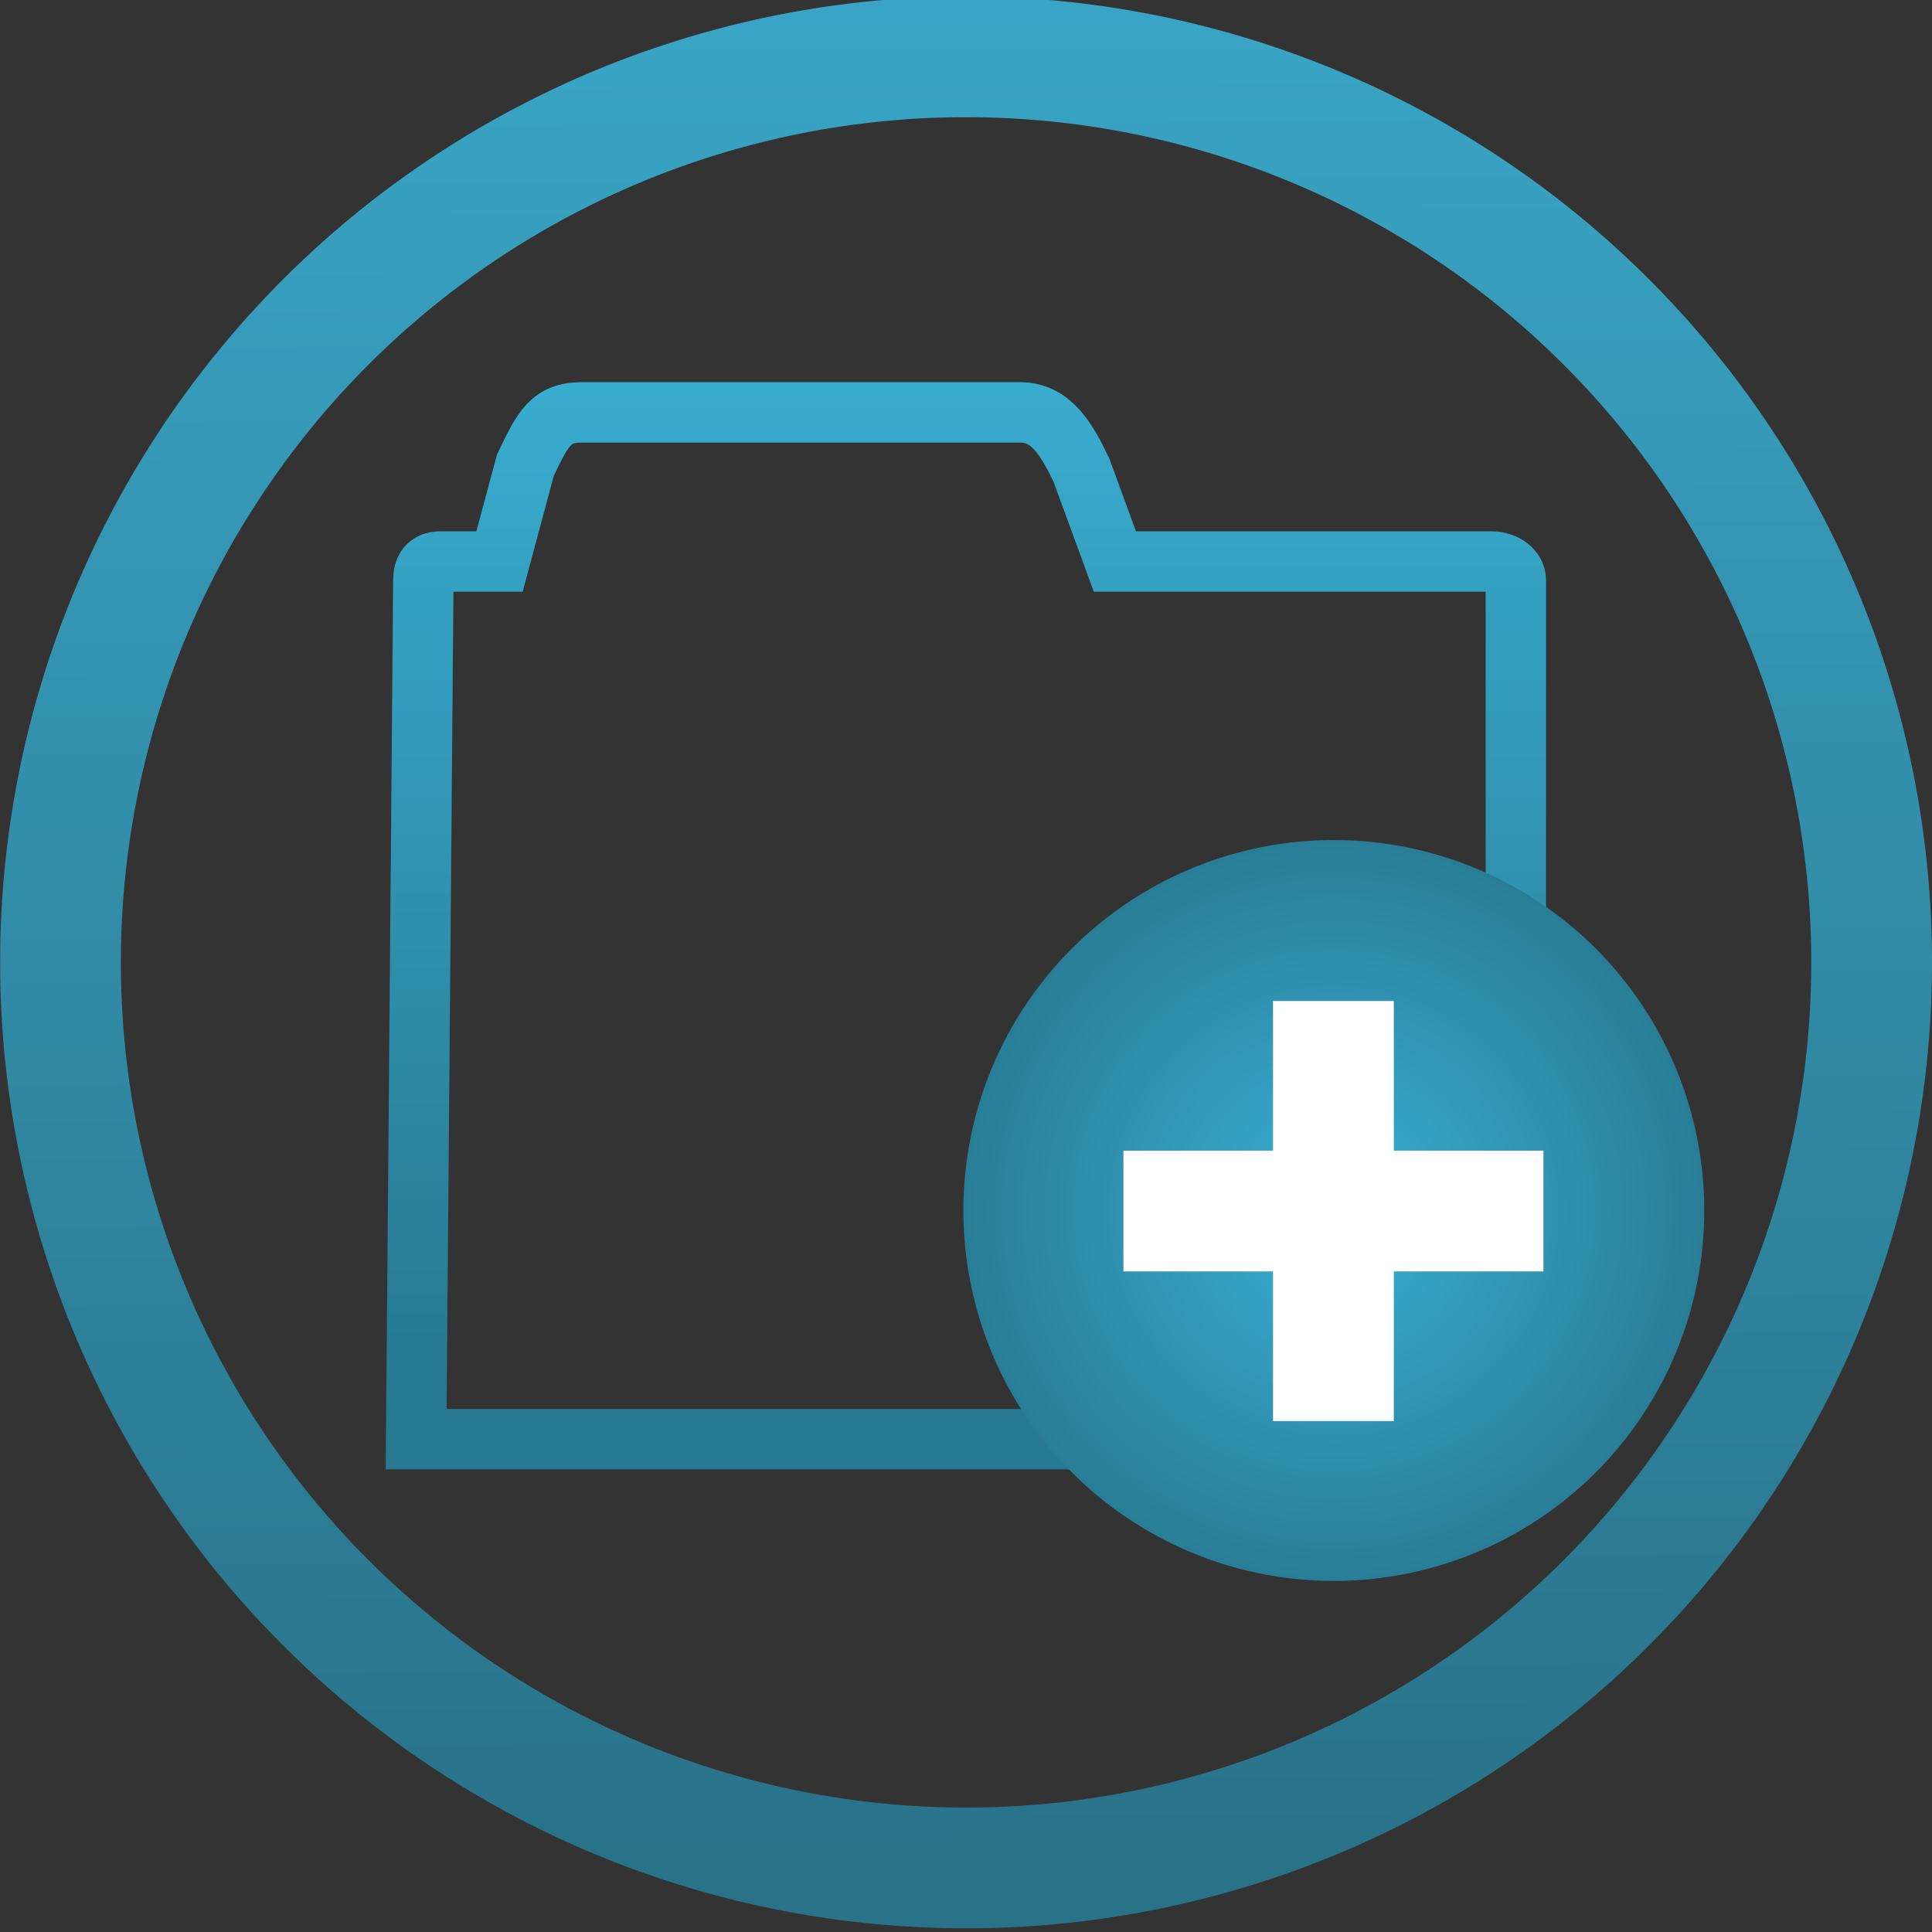 <?xml version="1.0" encoding="UTF-8" standalone="no"?>
<!-- Created with Inkscape (http://www.inkscape.org/) -->
<svg
   xmlns:dc="http://purl.org/dc/elements/1.1/"
   xmlns:cc="http://creativecommons.org/ns#"
   xmlns:rdf="http://www.w3.org/1999/02/22-rdf-syntax-ns#"
   xmlns:svg="http://www.w3.org/2000/svg"
   xmlns="http://www.w3.org/2000/svg"
   xmlns:xlink="http://www.w3.org/1999/xlink"
   xmlns:sodipodi="http://sodipodi.sourceforge.net/DTD/sodipodi-0.dtd"
   xmlns:inkscape="http://www.inkscape.org/namespaces/inkscape"
   width="48px"
   height="48px"
   id="svg2562"
   sodipodi:version="0.32"
   inkscape:version="0.46"
   sodipodi:docname="folder-new.svg"
   inkscape:output_extension="org.inkscape.output.svg.inkscape"
   inkscape:export-filename="/home/daz/Pictures/icons/dazzl/png/actions/document-open.png"
   inkscape:export-xdpi="90"
   inkscape:export-ydpi="90">
  <rect width="100%" height="100%" fill="#333333" stroke="none"/>
  <defs
     id="defs2564">
    <linearGradient
       inkscape:collect="always"
       xlink:href="#linearGradient3593"
       id="linearGradient3284"
       x1="30.033"
       y1="489.778"
       x2="23.445"
       y2="496.366"
       gradientUnits="userSpaceOnUse" />
    <radialGradient
       inkscape:collect="always"
       xlink:href="#linearGradient3593"
       id="radialGradient2425"
       gradientUnits="userSpaceOnUse"
       cx="-27.214"
       cy="37.929"
       fx="-27.214"
       fy="37.929"
       r="6.589" />
    <linearGradient
       inkscape:collect="always"
       xlink:href="#linearGradient3593"
       id="linearGradient3687"
       gradientUnits="userSpaceOnUse"
       x1="-10.471"
       y1="446.164"
       x2="-10.375"
       y2="461.236" />
    <linearGradient
       id="linearGradient4207">
      <stop
         id="stop4209"
         offset="0"
         style="stop-color:#a7dced;stop-opacity:1;" />
      <stop
         id="stop4211"
         offset="1"
         style="stop-color:#50b2d0;stop-opacity:1;" />
    </linearGradient>
    <linearGradient
       inkscape:collect="always"
       xlink:href="#linearGradient4681"
       id="linearGradient4253"
       gradientUnits="userSpaceOnUse"
       gradientTransform="matrix(0,-0.359,0.326,0,-19.137,140.642)"
       x1="251.08"
       y1="174.762"
       x2="363.127"
       y2="174.762" />
    <linearGradient
       inkscape:collect="always"
       id="linearGradient3242">
      <stop
         style="stop-color:#1a1a1a;stop-opacity:1"
         offset="0"
         id="stop3244" />
      <stop
         style="stop-color:#999999;stop-opacity:0;"
         offset="1"
         id="stop3246" />
    </linearGradient>
    <linearGradient
       inkscape:collect="always"
       xlink:href="#linearGradient3242"
       id="linearGradient4251"
       gradientUnits="userSpaceOnUse"
       x1="40.545"
       y1="26.727"
       x2="11.362"
       y2="25.536" />
    <linearGradient
       inkscape:collect="always"
       xlink:href="#linearGradient4681"
       id="linearGradient4249"
       gradientUnits="userSpaceOnUse"
       gradientTransform="matrix(0,-0.361,0.379,0,-110.857,134.17)"
       x1="247.627"
       y1="163.761"
       x2="355.626"
       y2="163.761" />
    <linearGradient
       inkscape:collect="always"
       id="linearGradient4557">
      <stop
         style="stop-color:#ffffff;stop-opacity:1;"
         offset="0"
         id="stop4559" />
      <stop
         style="stop-color:#ffffff;stop-opacity:0;"
         offset="1"
         id="stop4561" />
    </linearGradient>
    <linearGradient
       inkscape:collect="always"
       xlink:href="#linearGradient4557"
       id="linearGradient4247"
       gradientUnits="userSpaceOnUse"
       gradientTransform="matrix(0,-0.361,0.379,0,-110.857,134.17)"
       x1="248.127"
       y1="163.761"
       x2="355.126"
       y2="163.761" />
    <linearGradient
       id="linearGradient4681">
      <stop
         style="stop-color:#0066ff;stop-opacity:1;"
         offset="0"
         id="stop4683" />
      <stop
         style="stop-color:#000080;stop-opacity:1"
         offset="1"
         id="stop4685" />
    </linearGradient>
    <linearGradient
       id="linearGradient3593">
      <stop
         style="stop-color:#3ab1d5;stop-opacity:1;"
         offset="0"
         id="stop3595" />
      <stop
         style="stop-color:#287a93;stop-opacity:1"
         offset="1"
         id="stop3597" />
    </linearGradient>
    <linearGradient
       inkscape:collect="always"
       xlink:href="#linearGradient3593"
       id="linearGradient5078"
       gradientUnits="userSpaceOnUse"
       x1="-10.758"
       y1="445.925"
       x2="-10.758"
       y2="462.001" />
    <linearGradient
       inkscape:collect="always"
       xlink:href="#linearGradient3593"
       id="linearGradient4880"
       gradientUnits="userSpaceOnUse"
       x1="14.101"
       y1="1.755"
       x2="13.83"
       y2="19.159" />
    <inkscape:perspective
       sodipodi:type="inkscape:persp3d"
       inkscape:vp_x="0 : 24 : 1"
       inkscape:vp_y="0 : 1000 : 0"
       inkscape:vp_z="48 : 24 : 1"
       inkscape:persp3d-origin="24 : 16 : 1"
       id="perspective2570" />
    <linearGradient
       inkscape:collect="always"
       xlink:href="#linearGradient3593"
       id="linearGradient3780"
       x1="-10.471"
       y1="446.164"
       x2="-10.375"
       y2="461.236"
       gradientUnits="userSpaceOnUse" />
    <linearGradient
       inkscape:collect="always"
       xlink:href="#linearGradient3593"
       id="linearGradient3315"
       gradientUnits="userSpaceOnUse"
       x1="24.031"
       y1="22.448"
       x2="39.789"
       y2="22.448"
       gradientTransform="matrix(0,0.75,0.75,0,7.174,4.726)" />
    <linearGradient
       inkscape:collect="always"
       xlink:href="#linearGradient4557"
       id="linearGradient2569"
       gradientUnits="userSpaceOnUse"
       gradientTransform="matrix(0,-0.361,0.379,0,-110.857,134.17)"
       x1="248.127"
       y1="163.761"
       x2="355.126"
       y2="163.761" />
    <linearGradient
       inkscape:collect="always"
       xlink:href="#linearGradient4681"
       id="linearGradient2571"
       gradientUnits="userSpaceOnUse"
       gradientTransform="matrix(0,-0.361,0.379,0,-110.857,134.17)"
       x1="247.627"
       y1="163.761"
       x2="355.626"
       y2="163.761" />
    <linearGradient
       inkscape:collect="always"
       xlink:href="#linearGradient3593"
       id="linearGradient3352"
       gradientUnits="userSpaceOnUse"
       gradientTransform="matrix(0.381,0,0,0.366,-151.741,-36.62)"
       x1="336.477"
       y1="153.321"
       x2="336.477"
       y2="201.662" />
    <linearGradient
       inkscape:collect="always"
       xlink:href="#linearGradient4557"
       id="linearGradient3356"
       gradientUnits="userSpaceOnUse"
       gradientTransform="matrix(0.384,0,0,0.427,-144.856,-139.81)"
       x1="248.127"
       y1="163.761"
       x2="355.126"
       y2="163.761" />
    <linearGradient
       inkscape:collect="always"
       xlink:href="#linearGradient3593"
       id="linearGradient3358"
       gradientUnits="userSpaceOnUse"
       gradientTransform="matrix(0.384,0,0,0.427,-144.856,-139.81)"
       x1="247.627"
       y1="163.761"
       x2="355.626"
       y2="163.761" />
    <linearGradient
       inkscape:collect="always"
       xlink:href="#linearGradient4557"
       id="linearGradient3370"
       gradientUnits="userSpaceOnUse"
       gradientTransform="matrix(0.384,0,0,0.394,-144.856,-125.985)"
       x1="248.127"
       y1="163.761"
       x2="355.126"
       y2="163.761" />
    <linearGradient
       inkscape:collect="always"
       xlink:href="#linearGradient3593"
       id="linearGradient3372"
       gradientUnits="userSpaceOnUse"
       gradientTransform="matrix(0.384,0,0,0.394,-144.856,-125.985)"
       x1="247.627"
       y1="163.761"
       x2="355.626"
       y2="163.761" />
    <linearGradient
       inkscape:collect="always"
       xlink:href="#linearGradient4557"
       id="linearGradient3378"
       gradientUnits="userSpaceOnUse"
       gradientTransform="matrix(0.384,0,0,0.394,-144.856,-125.985)"
       x1="248.127"
       y1="163.761"
       x2="355.126"
       y2="163.761" />
    <linearGradient
       inkscape:collect="always"
       xlink:href="#linearGradient3593"
       id="linearGradient3380"
       gradientUnits="userSpaceOnUse"
       gradientTransform="matrix(0.384,0,0,0.394,-144.856,-125.985)"
       x1="247.627"
       y1="163.761"
       x2="355.626"
       y2="163.761" />
    <linearGradient
       inkscape:collect="always"
       xlink:href="#linearGradient3593"
       id="linearGradient3382"
       gradientUnits="userSpaceOnUse"
       gradientTransform="matrix(0.381,0,0,0.366,-151.741,-36.62)"
       x1="336.477"
       y1="153.321"
       x2="336.477"
       y2="201.662" />
    <linearGradient
       inkscape:collect="always"
       xlink:href="#linearGradient4557"
       id="linearGradient3388"
       gradientUnits="userSpaceOnUse"
       gradientTransform="matrix(0.237,0,0,0.248,-42.466,-69.643)"
       x1="248.127"
       y1="163.761"
       x2="355.126"
       y2="163.761" />
    <linearGradient
       inkscape:collect="always"
       xlink:href="#linearGradient3593"
       id="linearGradient3390"
       gradientUnits="userSpaceOnUse"
       gradientTransform="matrix(0.237,0,0,0.248,-42.466,-69.643)"
       x1="247.627"
       y1="163.761"
       x2="355.626"
       y2="163.761" />
    <linearGradient
       inkscape:collect="always"
       xlink:href="#linearGradient3593"
       id="linearGradient3402"
       gradientUnits="userSpaceOnUse"
       gradientTransform="matrix(0.235,0,0,0.231,-44.997,-12.596)"
       x1="336.477"
       y1="153.321"
       x2="336.477"
       y2="201.662" />
    <linearGradient
       inkscape:collect="always"
       xlink:href="#linearGradient4557"
       id="linearGradient3408"
       gradientUnits="userSpaceOnUse"
       gradientTransform="matrix(0.237,0,0,0.248,-42.466,-69.643)"
       x1="248.127"
       y1="163.761"
       x2="355.126"
       y2="163.761" />
    <linearGradient
       inkscape:collect="always"
       xlink:href="#linearGradient3593"
       id="linearGradient3410"
       gradientUnits="userSpaceOnUse"
       gradientTransform="matrix(0.237,0,0,0.248,-42.466,-69.643)"
       x1="247.627"
       y1="163.761"
       x2="355.626"
       y2="163.761" />
    <linearGradient
       inkscape:collect="always"
       xlink:href="#linearGradient3593"
       id="linearGradient3412"
       gradientUnits="userSpaceOnUse"
       gradientTransform="matrix(0.235,0,0,0.231,-44.997,-12.596)"
       x1="336.477"
       y1="153.321"
       x2="336.477"
       y2="201.662" />
    <linearGradient
       inkscape:collect="always"
       xlink:href="#linearGradient3593"
       id="linearGradient3415"
       gradientUnits="userSpaceOnUse"
       gradientTransform="matrix(0.235,0,0,0.231,-46.539,-12.375)"
       x1="336.477"
       y1="153.321"
       x2="336.477"
       y2="201.662" />
    <linearGradient
       inkscape:collect="always"
       xlink:href="#linearGradient4557"
       id="linearGradient3418"
       gradientUnits="userSpaceOnUse"
       gradientTransform="matrix(0.237,0,0,0.248,-43.759,-69.422)"
       x1="248.127"
       y1="163.761"
       x2="355.126"
       y2="163.761" />
    <linearGradient
       inkscape:collect="always"
       xlink:href="#linearGradient3593"
       id="linearGradient3420"
       gradientUnits="userSpaceOnUse"
       gradientTransform="matrix(0.237,0,0,0.248,-43.759,-69.422)"
       x1="247.627"
       y1="163.761"
       x2="355.626"
       y2="163.761" />
    <linearGradient
       inkscape:collect="always"
       xlink:href="#linearGradient3593"
       id="linearGradient3478"
       gradientUnits="userSpaceOnUse"
       gradientTransform="matrix(0.925,0,0,0.993,29.94,-6.31)"
       x1="12.84"
       y1="10.831"
       x2="12.55"
       y2="31.588" />
    <linearGradient
       inkscape:collect="always"
       xlink:href="#linearGradient3593"
       id="linearGradient3480"
       gradientUnits="userSpaceOnUse"
       gradientTransform="matrix(1,0,0,0.964,0,1.258)"
       x1="27.58"
       y1="22.078"
       x2="75.559"
       y2="22.078" />
    <linearGradient
       inkscape:collect="always"
       xlink:href="#linearGradient3593"
       id="linearGradient3482"
       gradientUnits="userSpaceOnUse"
       gradientTransform="matrix(0.925,0,0,1.023,29.94,-7.603)"
       x1="11.092"
       y1="8.644"
       x2="11.092"
       y2="19.234" />
    <linearGradient
       inkscape:collect="always"
       xlink:href="#linearGradient3593"
       id="linearGradient3485"
       gradientUnits="userSpaceOnUse"
       gradientTransform="matrix(0.652,0,0,0.628,-9.598,12.722)"
       x1="55.551"
       y1="11.612"
       x2="55.95"
       y2="31.198" />
    <linearGradient
       inkscape:collect="always"
       xlink:href="#linearGradient3593"
       id="linearGradient3487"
       gradientUnits="userSpaceOnUse"
       gradientTransform="matrix(0.602,0,0,0.667,9.908,6.949)"
       x1="11.559"
       y1="16.819"
       x2="11.403"
       y2="29.472" />
    <linearGradient
       inkscape:collect="always"
       xlink:href="#linearGradient3593"
       id="linearGradient3490"
       gradientUnits="userSpaceOnUse"
       gradientTransform="matrix(0.602,0,0,0.647,9.908,7.792)"
       x1="12.84"
       y1="10.831"
       x2="12.55"
       y2="31.588" />
    <linearGradient
       inkscape:collect="always"
       xlink:href="#linearGradient3593"
       id="linearGradient5980"
       gradientUnits="userSpaceOnUse"
       x1="-10.471"
       y1="446.164"
       x2="-10.375"
       y2="461.236" />
    <linearGradient
       inkscape:collect="always"
       xlink:href="#linearGradient3593"
       id="linearGradient3575"
       gradientUnits="userSpaceOnUse"
       gradientTransform="matrix(-0.713,0,0,0.838,40.598,-0.959)"
       x1="12.527"
       y1="9.696"
       x2="12.527"
       y2="40.951" />
    <radialGradient
       inkscape:collect="always"
       xlink:href="#linearGradient3593"
       id="radialGradient2846"
       gradientUnits="userSpaceOnUse"
       cx="-27.214"
       cy="37.929"
       fx="-27.214"
       fy="37.929"
       r="6.589" />
    <radialGradient
       inkscape:collect="always"
       xlink:href="#linearGradient3593"
       id="radialGradient2449"
       gradientUnits="userSpaceOnUse"
       cx="-27.214"
       cy="37.929"
       fx="-27.214"
       fy="37.929"
       r="6.589" />
  </defs>
  <sodipodi:namedview
     id="base"
     pagecolor="#ffffff"
     bordercolor="#666666"
     borderopacity="1.0"
     inkscape:pageopacity="0.0"
     inkscape:pageshadow="2"
     inkscape:zoom="10.854167"
     inkscape:cx="0.87524032"
     inkscape:cy="24"
     inkscape:current-layer="layer1"
     showgrid="true"
     inkscape:grid-bbox="true"
     inkscape:document-units="px"
     inkscape:window-width="1264"
     inkscape:window-height="738"
     inkscape:window-x="8"
     inkscape:window-y="33" />
  <g
     id="layer1"
     inkscape:label="Layer 1"
     inkscape:groupmode="layer">
    <path
       sodipodi:type="arc"
       style="opacity:0.9;fill:none;fill-opacity:1;stroke:url(#linearGradient3687);stroke-width:0.999;stroke-linecap:butt;stroke-linejoin:round;stroke-miterlimit:4;stroke-dasharray:none;stroke-opacity:1"
       id="path2481"
       sodipodi:cx="-10.757737"
       sodipodi:cy="453.96307"
       sodipodi:rx="7.4919953"
       sodipodi:ry="7.4919953"
       d="M -3.266,453.963 A 7.492,7.492 0 1 1 -18.25,453.963 A 7.492,7.492 0 1 1 -3.266,453.963 z"
       transform="matrix(3.003,0,0,3.003,56.308,-1339.341)" />
    <path
       style="fill:none;fill-opacity:1;stroke:url(#linearGradient3575);stroke-width:1.5;stroke-miterlimit:4;stroke-dasharray:none;stroke-opacity:1;display:inline"
       d="M 14.455,10.245 C 13.689,10.245 13.489,10.643 13.053,11.557 L 12.41,13.951 L 10.936,13.951 C 10.613,13.951 10.518,14.161 10.518,14.41 L 10.339,35.755 L 37.661,35.755 L 37.661,14.41 C 37.661,14.161 37.387,13.951 37.064,13.951 L 27.699,13.951 L 26.869,11.684 C 26.495,10.898 26.108,10.245 25.342,10.245 L 14.455,10.245 z"
       id="path2616"
       sodipodi:nodetypes="ccccccccccccc" />
    <g
       id="g2444"
       transform="matrix(0.897,0,0,0.897,4.204,4.221)">
      <g
         id="g2440">
        <path
           sodipodi:type="arc"
           style="fill:url(#radialGradient2449);fill-opacity:1;stroke:none;stroke-width:0.75;stroke-linecap:square;stroke-linejoin:miter;stroke-miterlimit:4;stroke-dasharray:none;stroke-opacity:1"
           id="path5587"
           sodipodi:cx="-27.214285"
           sodipodi:cy="37.92857"
           sodipodi:rx="6.2142859"
           sodipodi:ry="6.2142859"
           d="M -21,37.929 A 6.214,6.214 0 1 1 -33.429,37.929 A 6.214,6.214 0 1 1 -21,37.929 z"
           transform="matrix(1.651,0,0,1.651,77.188,-33.799)" />
        <path
           id="path2835"
           style="fill:none;fill-rule:evenodd;stroke:#ffffff;stroke-width:3.345;stroke-linecap:butt;stroke-linejoin:miter;stroke-opacity:1"
           d="M 32.246,23.02 L 32.246,34.654 M 38.063,28.837 L 26.429,28.837" />
      </g>
    </g>
  </g>
</svg>
